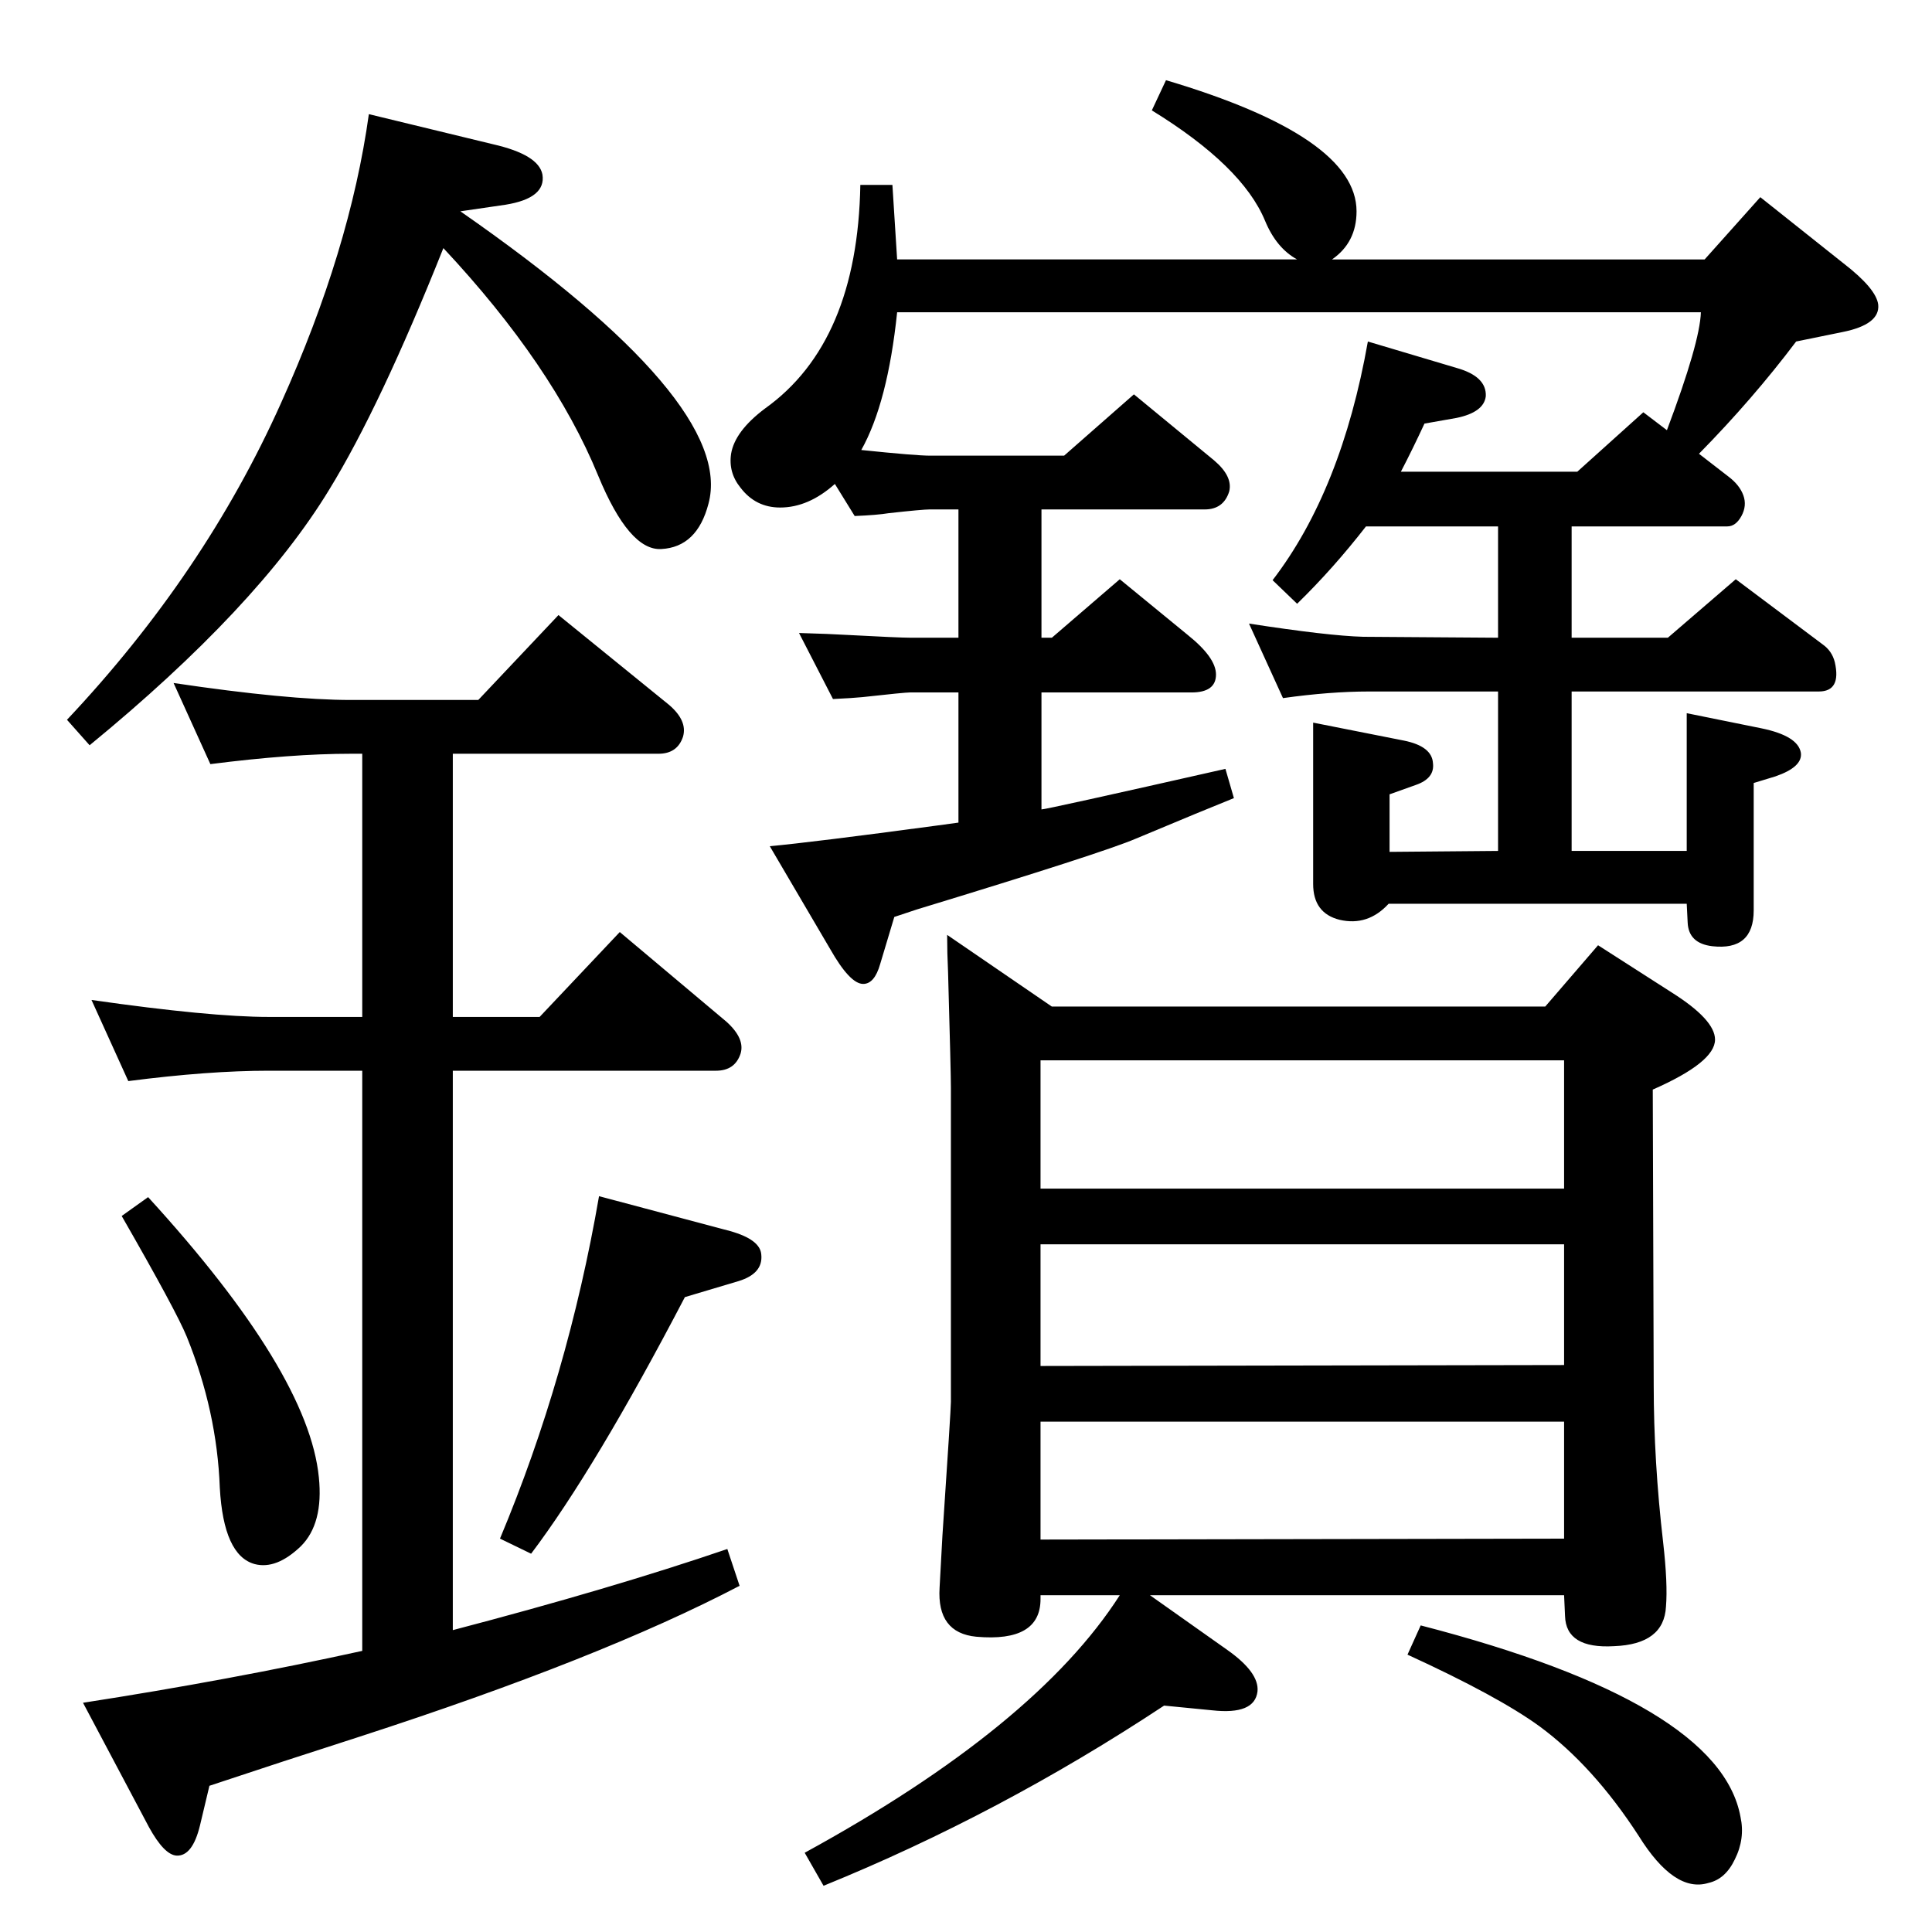 <?xml version="1.0" standalone="no"?>
<!DOCTYPE svg PUBLIC "-//W3C//DTD SVG 1.1//EN" "http://www.w3.org/Graphics/SVG/1.1/DTD/svg11.dtd" >
<svg xmlns="http://www.w3.org/2000/svg" xmlns:xlink="http://www.w3.org/1999/xlink" version="1.1" viewBox="0 0 2048 2048">
  <g transform="matrix(1 0 0 -1 0 2048)">
   <path fill="currentColor"
d="M1219 357l82 -58q34 -24 32 -44q-3 -25 -48 -20l-51 5q-174 -115 -361 -191l-20 35q245 134 334 273h-84v-4q0 -46 -68 -40q-42 4 -39 52l3 55q9 134 9 142v333q0 15 -3 122q-1 21 -1 40l111 -76h523l56 65l78 -50q46 -29 46 -50q0 -24 -66 -53l1 -313q0 -81 10 -167
q5 -44 3 -68q-2 -40 -55 -42q-51 -3 -52 32l-1 22h-439zM1103 416l555 1v124h-555v-125zM1103 600l555 1v128h-555v-129zM1103 788h555v136h-555v-136zM948 1076l-15 -50q-6 -21 -18 -21q-14 0 -35 37l-64 109q44 4 178 22l22 3v138h-51q-6 0 -51 -5q-10 -1 -31 -2l-36 70
q34 -1 50 -2q56 -3 68 -3h51v136h-30q-8 0 -44 -4q-12 -2 -36 -3l-21 34q-28 -25 -58 -25q-26 0 -42 21q-13 16 -10 36q4 24 36 48q98 70 101 237h34l5 -79h424q-22 12 -34 41q-24 58 -120 117l15 32q202 -60 202 -139q0 -33 -26 -51h395l59 66l88 -70q35 -27 37 -44
q2 -21 -38 -29l-49 -10q-46 -61 -103 -119l31 -24q12 -9 16 -20t-2 -22t-15 -11h-165v-118h102l72 62l92 -69q10 -7 13 -19q7 -31 -17 -31h-262v-169h122v146l79 -16q39 -8 42 -26q2 -15 -27 -25l-23 -7v-135q0 -43 -44 -38q-25 3 -26 25l-1 20h-316q-22 -24 -52 -17
q-28 7 -28 38v171l96 -19q30 -6 31 -24q2 -16 -18 -23l-28 -10v-61l115 1v169h-137q-41 0 -91 -7l-36 79q84 -13 121 -14l143 -1v118h-140q-35 -45 -73 -82l-26 25q73 95 101 253l94 -28q32 -9 31 -30q-2 -17 -31 -23l-34 -6q-13 -28 -25 -51h187l70 63l25 -19q35 93 36 125
h-852q-10 -96 -38 -146q58 -6 73 -6h142l74 65l85 -70q20 -17 16 -33q-6 -19 -26 -19h-173v-136h11l72 62l72 -59q30 -24 30 -42q0 -19 -26 -19h-159v-124q5 0 195 43l9 -31q-30 -12 -104 -43q-35 -15 -232 -75zM1506 325q317 -82 339 -203q5 -23 -6 -45q-10 -21 -28 -25
q-36 -11 -74 50q-48 74 -105 116q-44 32 -140 76zM488 1824q292 -203 263 -310q-12 -46 -50 -48q-34 -2 -67 78q-48 117 -164 241q-67 -168 -121 -256q-76 -125 -254 -271l-24 27q146 155 227 336q73 162 93 306l132 -32q48 -11 52 -32q4 -25 -39 -32zM384 913h-99
q-64 0 -149 -11l-39 86q126 -18 188 -18h99v279h-12q-63 0 -149 -11l-39 86q121 -18 188 -18h135l85 90l117 -95q20 -17 15 -34q-6 -18 -26 -18h-218v-279h92l85 90l113 -95q20 -18 15 -34q-6 -18 -26 -18h-279v-593q168 44 291 86l13 -39q-147 -77 -403 -160
q-84 -27 -159 -52l-10 -42q-8 -33 -25 -32q-13 1 -29 30l-70 132q155 24 296 55v615zM157 779q170 -186 181 -297q5 -49 -19 -73q-26 -25 -49 -19q-33 9 -37 81q-3 81 -35 160q-11 27 -69 128zM635 780l139 -37q32 -9 33 -25q2 -20 -24 -28l-57 -17q-95 -182 -163 -272
l-33 16q72 172 105 363z" />
  </g>

</svg>
